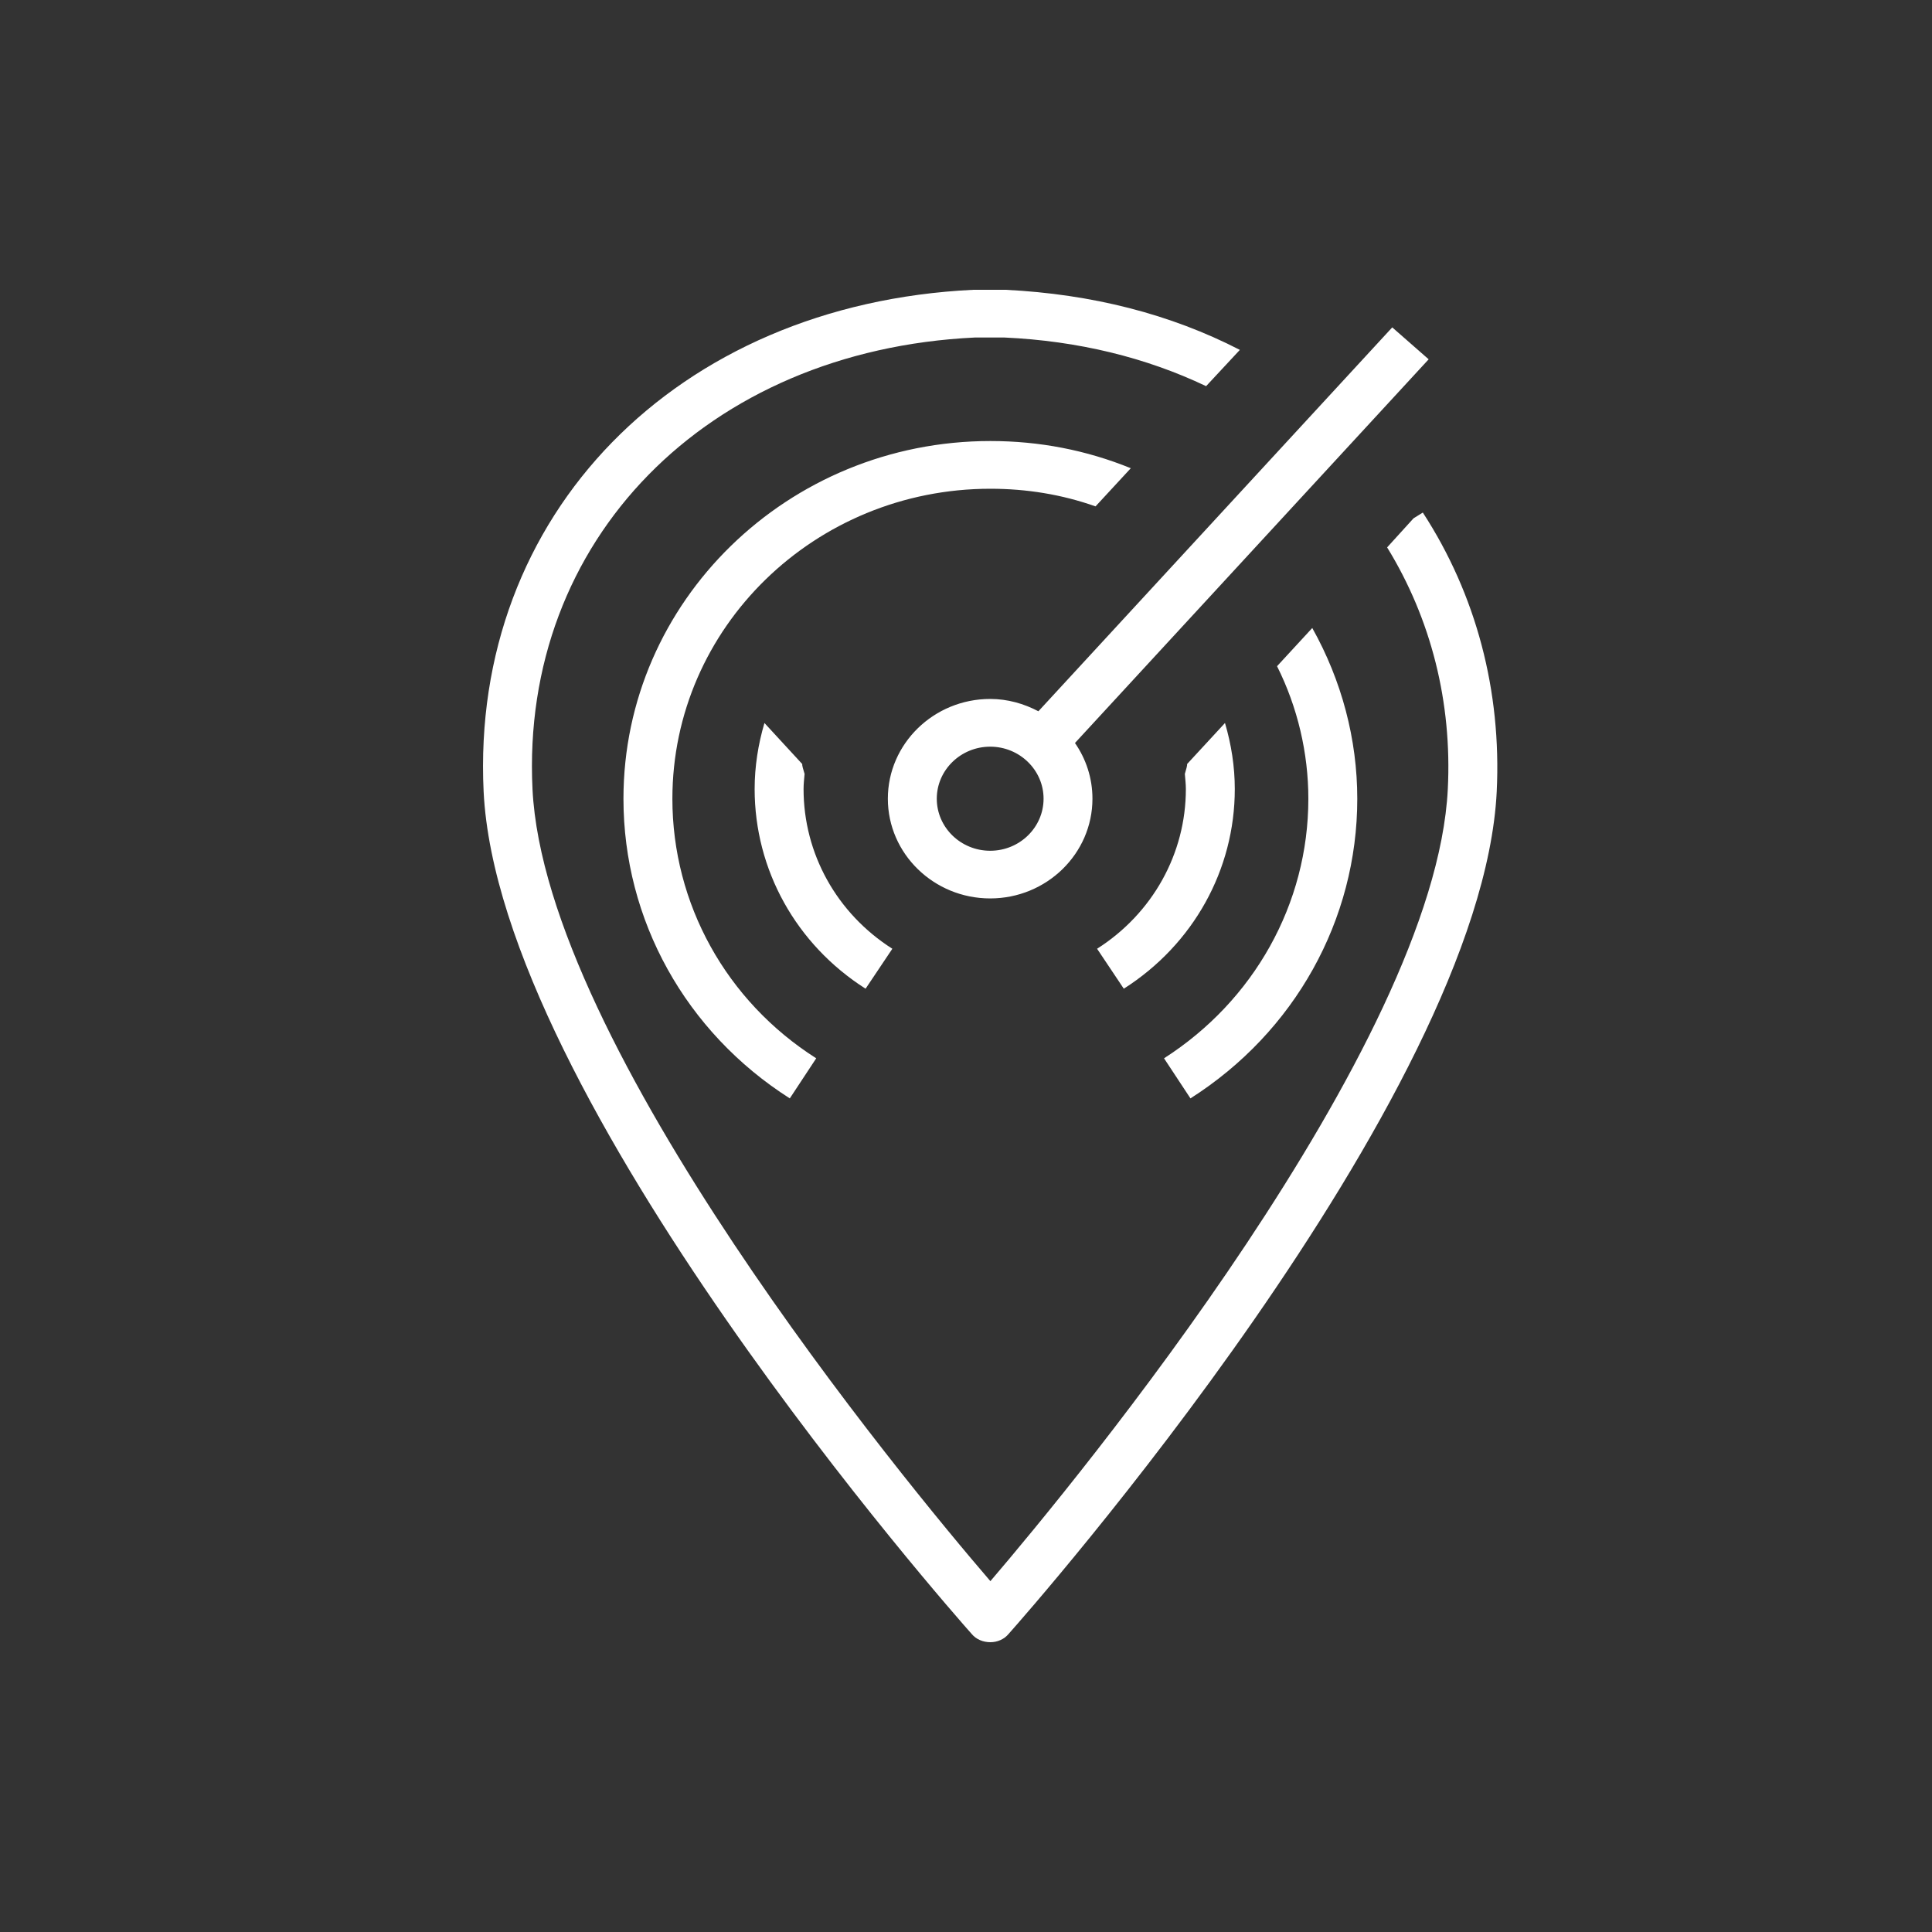 <svg width="40" height="40"  viewBox="0 0 40 40" xmlns="http://www.w3.org/2000/svg"><rect x="0" y="0" width="40" height="40" fill="#333333" stroke="none"/>  <g id="Icon-Architecture/32/Arch_AWS-Local-Zones_32" stroke="none" stroke-width="1" fill="none" fill-rule="evenodd">  <path d="M20.501,17.614 C19.891,17.614 19.395,17.131 19.395,16.536 C19.395,15.943 19.891,15.459 20.501,15.459 C21.11,15.459 21.606,15.943 21.606,16.536 C21.606,17.131 21.11,17.614 20.501,17.614 L20.501,17.614 Z M29.579,7.439 L28.825,6.778 L21.499,14.726 C21.199,14.569 20.863,14.471 20.501,14.471 C19.333,14.471 18.382,15.398 18.382,16.536 C18.382,17.675 19.333,18.601 20.501,18.601 C21.668,18.601 22.618,17.675 22.618,16.536 C22.618,16.11 22.485,15.713 22.256,15.383 L29.579,7.439 Z M15.827,14.969 C15.696,15.412 15.624,15.872 15.624,16.336 C15.624,18.008 16.482,19.554 17.921,20.47 L18.475,19.643 C17.323,18.91 16.637,17.673 16.637,16.336 C16.637,16.23 16.649,16.126 16.658,16.023 C16.625,15.92 16.605,15.842 16.609,15.818 L15.827,14.969 Z M24.578,15.818 C24.582,15.842 24.563,15.92 24.531,16.023 C24.539,16.126 24.552,16.231 24.552,16.336 C24.552,17.673 23.864,18.91 22.714,19.643 L23.267,20.47 C24.706,19.554 25.565,18.008 25.565,16.336 C25.565,15.872 25.493,15.412 25.362,14.969 L24.578,15.818 Z M23.412,9.694 C22.49,9.319 21.518,9.131 20.505,9.131 C16.311,9.131 12.908,12.449 12.908,16.538 C12.908,19.047 14.195,21.368 16.352,22.741 L16.899,21.911 C15.035,20.726 13.921,18.711 13.921,16.538 C13.921,12.993 16.869,10.119 20.505,10.119 C21.254,10.119 21.983,10.237 22.682,10.484 L23.412,9.694 Z M27.169,13.002 C27.778,14.089 28.101,15.304 28.101,16.538 C28.101,19.047 26.805,21.368 24.647,22.741 L24.1,21.911 C25.965,20.716 27.088,18.711 27.088,16.538 C27.088,15.59 26.865,14.642 26.44,13.793 L27.169,13.002 Z M24.971,7.995 C23.727,7.402 22.318,7.057 20.798,6.988 L20.182,6.988 C14.63,7.254 10.772,11.185 11.025,16.341 C11.288,21.654 18.712,30.652 20.505,32.736 C22.287,30.652 29.712,21.644 29.975,16.341 C30.066,14.543 29.63,12.815 28.719,11.333 L29.266,10.731 L29.458,10.612 C30.563,12.311 31.089,14.306 30.988,16.39 C30.674,22.731 21.285,33.378 20.879,33.832 C20.788,33.941 20.647,34 20.505,34 C20.353,34 20.211,33.941 20.12,33.832 C19.715,33.378 10.325,22.731 10.013,16.39 C9.738,10.662 14.002,6.296 20.15,6 L20.819,6 C22.611,6.089 24.233,6.504 25.67,7.244 L24.971,7.995 Z" id="AWS-Local-Zones_Icon_32_Squid" fill="#FFFFFF"></path> </g></svg>